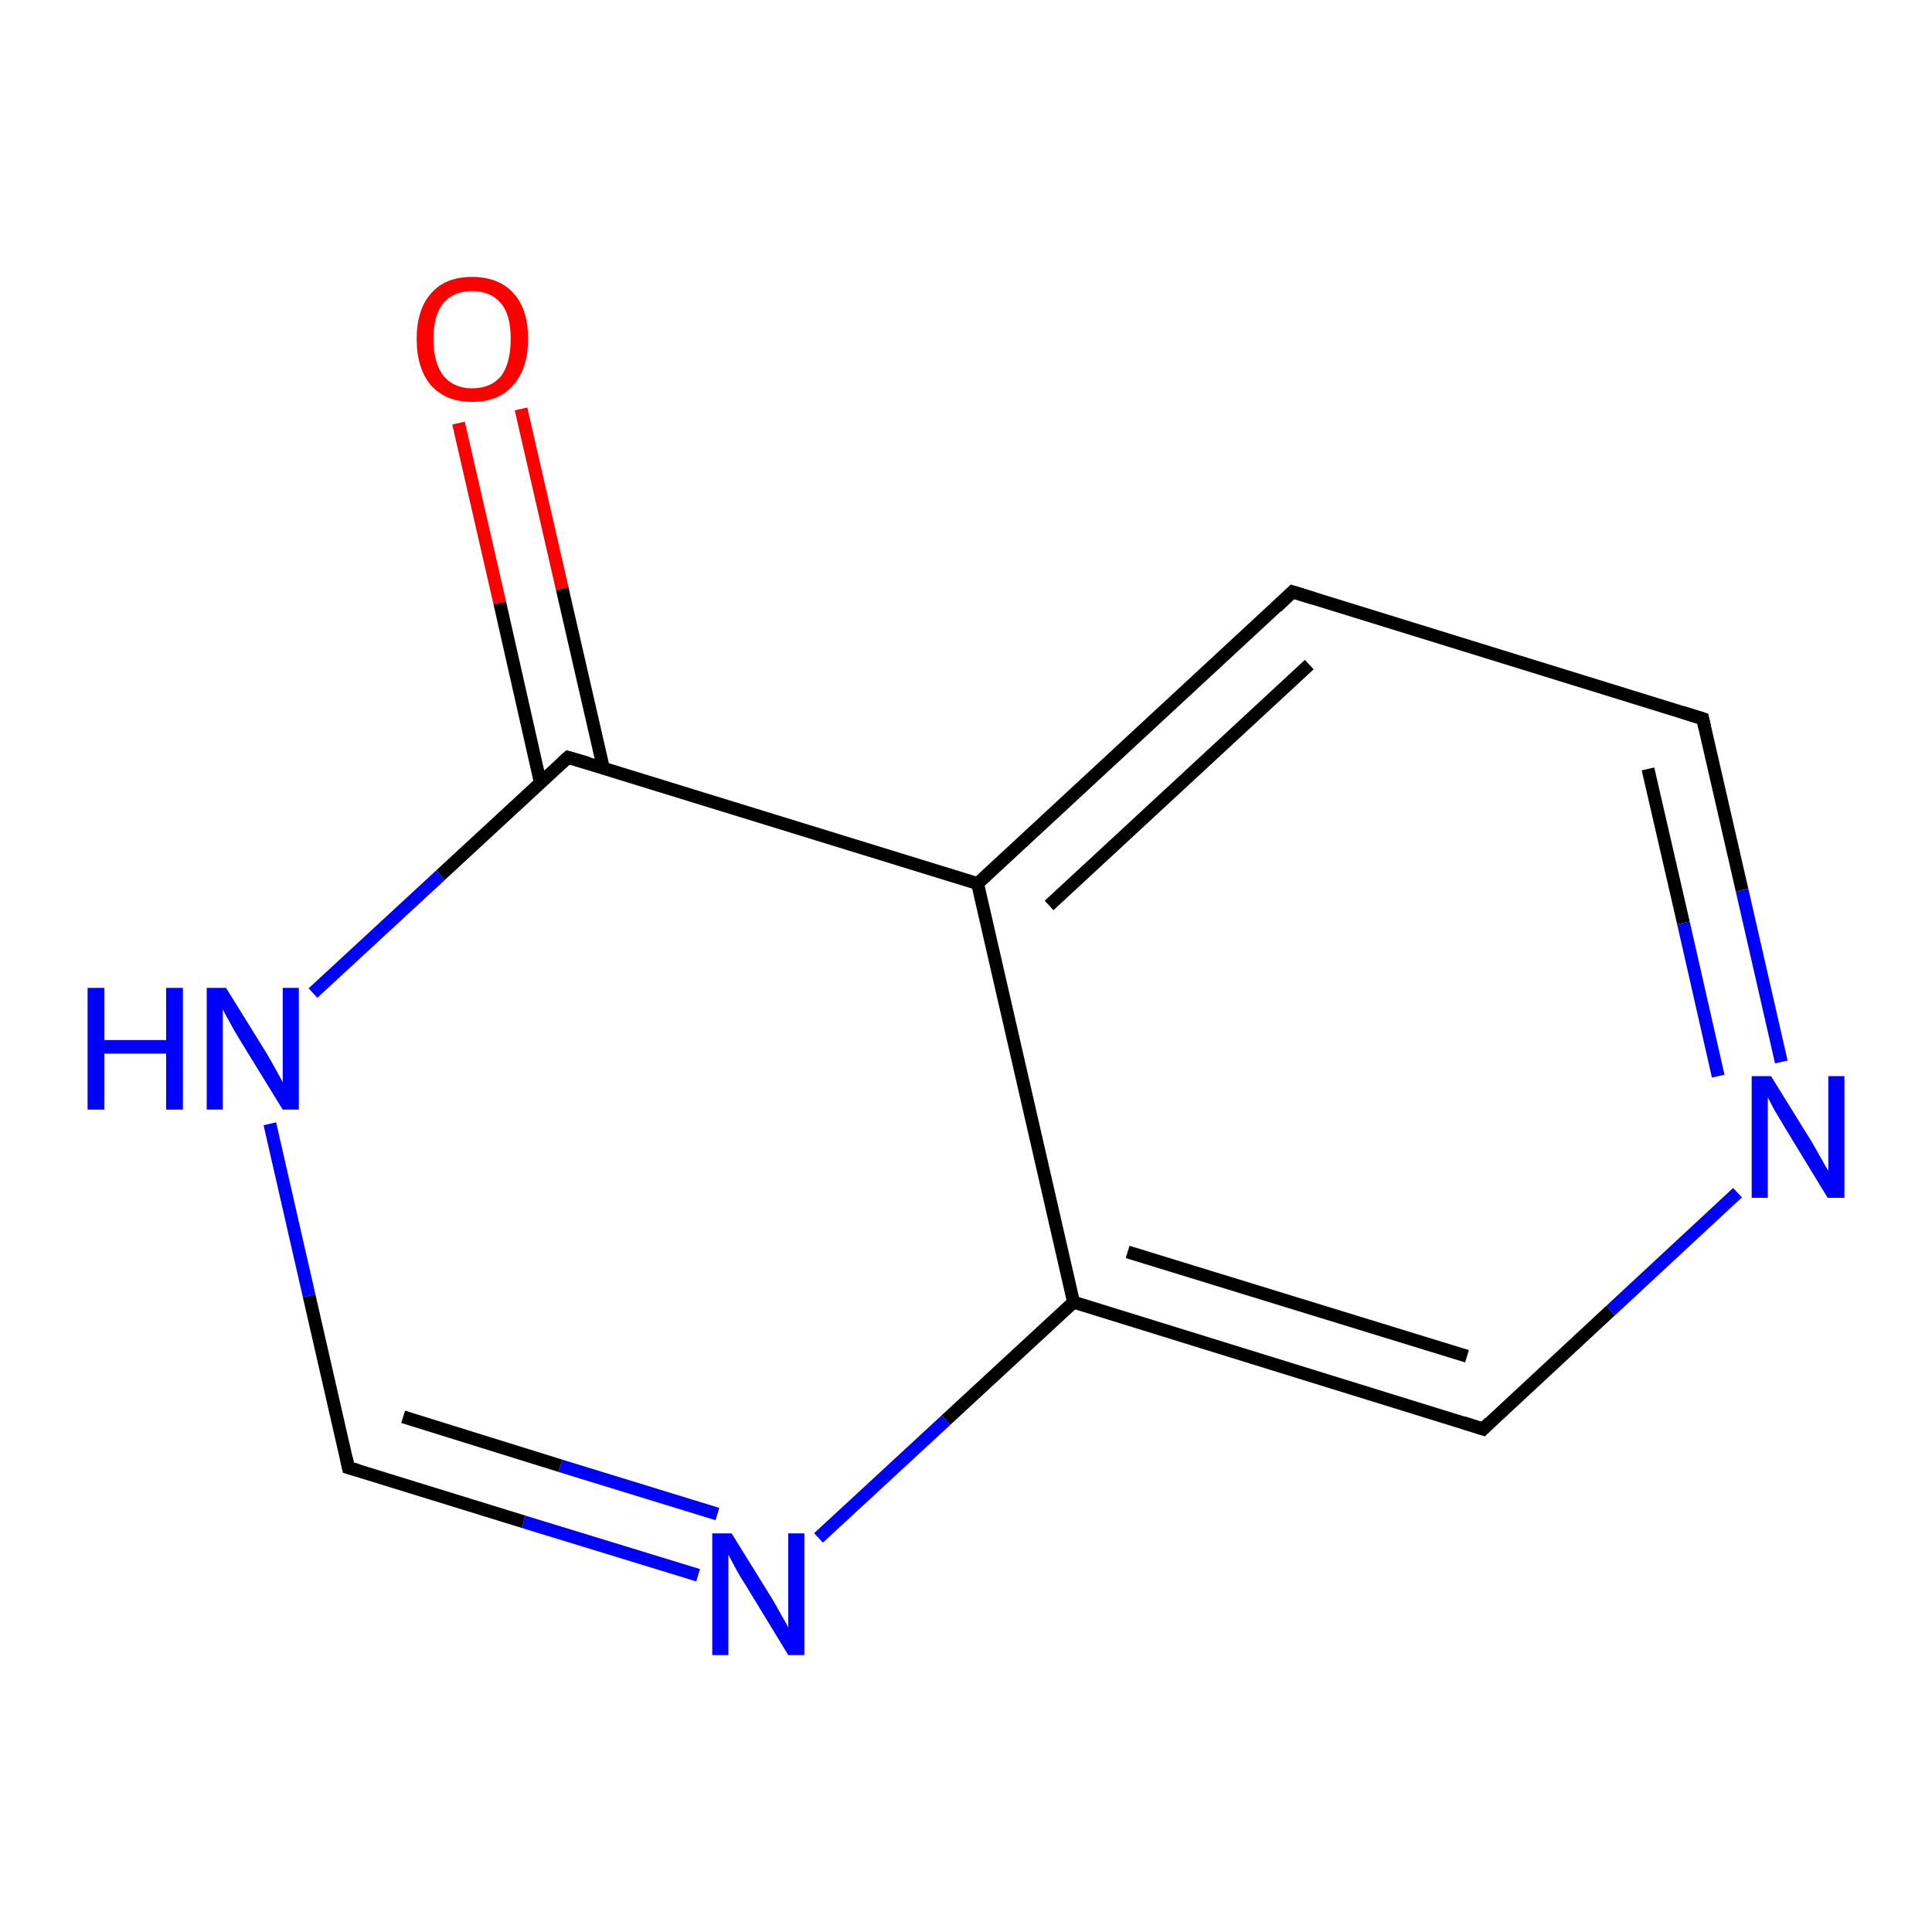 <?xml version='1.0' encoding='iso-8859-1'?>
<svg version='1.1' baseProfile='full'
              xmlns='http://www.w3.org/2000/svg'
                      xmlns:rdkit='http://www.rdkit.org/xml'
                      xmlns:xlink='http://www.w3.org/1999/xlink'
                  xml:space='preserve'
width='300px' height='300px' viewBox='0 0 300 300'>
<!-- END OF HEADER -->
<rect style='opacity:1.0;fill:#FFFFFF;stroke:none' width='300.0' height='300.0' x='0.0' y='0.0'> </rect>
<path class='bond-0 atom-0 atom-1' d='M 80.9,63.5 L 87.3,91.4' style='fill:none;fill-rule:evenodd;stroke:#FF0000;stroke-width:2.0px;stroke-linecap:butt;stroke-linejoin:miter;stroke-opacity:1' />
<path class='bond-0 atom-0 atom-1' d='M 87.3,91.4 L 93.7,119.3' style='fill:none;fill-rule:evenodd;stroke:#000000;stroke-width:2.0px;stroke-linecap:butt;stroke-linejoin:miter;stroke-opacity:1' />
<path class='bond-0 atom-0 atom-1' d='M 71.2,65.7 L 77.6,93.6' style='fill:none;fill-rule:evenodd;stroke:#FF0000;stroke-width:2.0px;stroke-linecap:butt;stroke-linejoin:miter;stroke-opacity:1' />
<path class='bond-0 atom-0 atom-1' d='M 77.6,93.6 L 83.9,121.5' style='fill:none;fill-rule:evenodd;stroke:#000000;stroke-width:2.0px;stroke-linecap:butt;stroke-linejoin:miter;stroke-opacity:1' />
<path class='bond-1 atom-1 atom-2' d='M 88.2,117.6 L 68.4,135.9' style='fill:none;fill-rule:evenodd;stroke:#000000;stroke-width:2.0px;stroke-linecap:butt;stroke-linejoin:miter;stroke-opacity:1' />
<path class='bond-1 atom-1 atom-2' d='M 68.4,135.9 L 48.6,154.2' style='fill:none;fill-rule:evenodd;stroke:#0000FF;stroke-width:2.0px;stroke-linecap:butt;stroke-linejoin:miter;stroke-opacity:1' />
<path class='bond-2 atom-2 atom-3' d='M 41.9,174.5 L 48.0,201.2' style='fill:none;fill-rule:evenodd;stroke:#0000FF;stroke-width:2.0px;stroke-linecap:butt;stroke-linejoin:miter;stroke-opacity:1' />
<path class='bond-2 atom-2 atom-3' d='M 48.0,201.2 L 54.1,227.9' style='fill:none;fill-rule:evenodd;stroke:#000000;stroke-width:2.0px;stroke-linecap:butt;stroke-linejoin:miter;stroke-opacity:1' />
<path class='bond-3 atom-3 atom-4' d='M 54.1,227.9 L 81.3,236.3' style='fill:none;fill-rule:evenodd;stroke:#000000;stroke-width:2.0px;stroke-linecap:butt;stroke-linejoin:miter;stroke-opacity:1' />
<path class='bond-3 atom-3 atom-4' d='M 81.3,236.3 L 108.4,244.6' style='fill:none;fill-rule:evenodd;stroke:#0000FF;stroke-width:2.0px;stroke-linecap:butt;stroke-linejoin:miter;stroke-opacity:1' />
<path class='bond-3 atom-3 atom-4' d='M 62.6,220.0 L 87.0,227.6' style='fill:none;fill-rule:evenodd;stroke:#000000;stroke-width:2.0px;stroke-linecap:butt;stroke-linejoin:miter;stroke-opacity:1' />
<path class='bond-3 atom-3 atom-4' d='M 87.0,227.6 L 111.4,235.1' style='fill:none;fill-rule:evenodd;stroke:#0000FF;stroke-width:2.0px;stroke-linecap:butt;stroke-linejoin:miter;stroke-opacity:1' />
<path class='bond-4 atom-4 atom-5' d='M 127.1,238.8 L 146.9,220.5' style='fill:none;fill-rule:evenodd;stroke:#0000FF;stroke-width:2.0px;stroke-linecap:butt;stroke-linejoin:miter;stroke-opacity:1' />
<path class='bond-4 atom-4 atom-5' d='M 146.9,220.5 L 166.7,202.2' style='fill:none;fill-rule:evenodd;stroke:#000000;stroke-width:2.0px;stroke-linecap:butt;stroke-linejoin:miter;stroke-opacity:1' />
<path class='bond-5 atom-5 atom-6' d='M 166.7,202.2 L 230.3,221.9' style='fill:none;fill-rule:evenodd;stroke:#000000;stroke-width:2.0px;stroke-linecap:butt;stroke-linejoin:miter;stroke-opacity:1' />
<path class='bond-5 atom-5 atom-6' d='M 175.1,194.4 L 227.8,210.6' style='fill:none;fill-rule:evenodd;stroke:#000000;stroke-width:2.0px;stroke-linecap:butt;stroke-linejoin:miter;stroke-opacity:1' />
<path class='bond-6 atom-6 atom-7' d='M 230.3,221.9 L 250.1,203.5' style='fill:none;fill-rule:evenodd;stroke:#000000;stroke-width:2.0px;stroke-linecap:butt;stroke-linejoin:miter;stroke-opacity:1' />
<path class='bond-6 atom-6 atom-7' d='M 250.1,203.5 L 269.8,185.2' style='fill:none;fill-rule:evenodd;stroke:#0000FF;stroke-width:2.0px;stroke-linecap:butt;stroke-linejoin:miter;stroke-opacity:1' />
<path class='bond-7 atom-7 atom-8' d='M 276.6,164.9 L 270.5,138.2' style='fill:none;fill-rule:evenodd;stroke:#0000FF;stroke-width:2.0px;stroke-linecap:butt;stroke-linejoin:miter;stroke-opacity:1' />
<path class='bond-7 atom-7 atom-8' d='M 270.5,138.2 L 264.4,111.6' style='fill:none;fill-rule:evenodd;stroke:#000000;stroke-width:2.0px;stroke-linecap:butt;stroke-linejoin:miter;stroke-opacity:1' />
<path class='bond-7 atom-7 atom-8' d='M 266.8,167.1 L 261.4,143.3' style='fill:none;fill-rule:evenodd;stroke:#0000FF;stroke-width:2.0px;stroke-linecap:butt;stroke-linejoin:miter;stroke-opacity:1' />
<path class='bond-7 atom-7 atom-8' d='M 261.4,143.3 L 255.9,119.4' style='fill:none;fill-rule:evenodd;stroke:#000000;stroke-width:2.0px;stroke-linecap:butt;stroke-linejoin:miter;stroke-opacity:1' />
<path class='bond-8 atom-8 atom-9' d='M 264.4,111.6 L 200.7,91.9' style='fill:none;fill-rule:evenodd;stroke:#000000;stroke-width:2.0px;stroke-linecap:butt;stroke-linejoin:miter;stroke-opacity:1' />
<path class='bond-9 atom-9 atom-10' d='M 200.7,91.9 L 151.8,137.2' style='fill:none;fill-rule:evenodd;stroke:#000000;stroke-width:2.0px;stroke-linecap:butt;stroke-linejoin:miter;stroke-opacity:1' />
<path class='bond-9 atom-9 atom-10' d='M 203.3,103.2 L 162.9,140.6' style='fill:none;fill-rule:evenodd;stroke:#000000;stroke-width:2.0px;stroke-linecap:butt;stroke-linejoin:miter;stroke-opacity:1' />
<path class='bond-10 atom-10 atom-1' d='M 151.8,137.2 L 88.2,117.6' style='fill:none;fill-rule:evenodd;stroke:#000000;stroke-width:2.0px;stroke-linecap:butt;stroke-linejoin:miter;stroke-opacity:1' />
<path class='bond-11 atom-10 atom-5' d='M 151.8,137.2 L 166.7,202.2' style='fill:none;fill-rule:evenodd;stroke:#000000;stroke-width:2.0px;stroke-linecap:butt;stroke-linejoin:miter;stroke-opacity:1' />
<path d='M 87.2,118.5 L 88.2,117.6 L 91.3,118.5' style='fill:none;stroke:#000000;stroke-width:2.0px;stroke-linecap:butt;stroke-linejoin:miter;stroke-opacity:1;' />
<path d='M 53.8,226.5 L 54.1,227.9 L 55.5,228.3' style='fill:none;stroke:#000000;stroke-width:2.0px;stroke-linecap:butt;stroke-linejoin:miter;stroke-opacity:1;' />
<path d='M 227.2,220.9 L 230.3,221.9 L 231.3,220.9' style='fill:none;stroke:#000000;stroke-width:2.0px;stroke-linecap:butt;stroke-linejoin:miter;stroke-opacity:1;' />
<path d='M 264.7,112.9 L 264.4,111.6 L 261.2,110.6' style='fill:none;stroke:#000000;stroke-width:2.0px;stroke-linecap:butt;stroke-linejoin:miter;stroke-opacity:1;' />
<path d='M 203.9,92.9 L 200.7,91.9 L 198.3,94.2' style='fill:none;stroke:#000000;stroke-width:2.0px;stroke-linecap:butt;stroke-linejoin:miter;stroke-opacity:1;' />
<path class='atom-0' d='M 64.7 52.6
Q 64.7 48.1, 66.9 45.6
Q 69.1 43.0, 73.3 43.0
Q 77.5 43.0, 79.8 45.6
Q 82.0 48.1, 82.0 52.6
Q 82.0 57.2, 79.7 59.8
Q 77.5 62.4, 73.3 62.4
Q 69.2 62.4, 66.9 59.8
Q 64.7 57.2, 64.7 52.6
M 73.3 60.3
Q 76.2 60.3, 77.8 58.4
Q 79.3 56.4, 79.3 52.6
Q 79.3 48.9, 77.8 47.1
Q 76.2 45.2, 73.3 45.2
Q 70.5 45.2, 68.9 47.0
Q 67.3 48.9, 67.3 52.6
Q 67.3 56.4, 68.9 58.4
Q 70.5 60.3, 73.3 60.3
' fill='#FF0000'/>
<path class='atom-2' d='M 13.6 153.4
L 16.2 153.4
L 16.2 161.5
L 25.8 161.5
L 25.8 153.4
L 28.4 153.4
L 28.4 172.3
L 25.8 172.3
L 25.8 163.6
L 16.2 163.6
L 16.2 172.3
L 13.6 172.3
L 13.6 153.4
' fill='#0000FF'/>
<path class='atom-2' d='M 35.1 153.4
L 41.3 163.4
Q 41.9 164.4, 42.9 166.2
Q 43.9 168.0, 43.9 168.1
L 43.9 153.4
L 46.4 153.4
L 46.4 172.3
L 43.9 172.3
L 37.2 161.4
Q 36.4 160.1, 35.6 158.6
Q 34.8 157.2, 34.6 156.7
L 34.6 172.3
L 32.1 172.3
L 32.1 153.4
L 35.1 153.4
' fill='#0000FF'/>
<path class='atom-4' d='M 113.6 238.1
L 119.8 248.1
Q 120.4 249.1, 121.4 250.9
Q 122.4 252.6, 122.4 252.8
L 122.4 238.1
L 124.9 238.1
L 124.9 257.0
L 122.4 257.0
L 115.7 246.0
Q 114.9 244.8, 114.1 243.3
Q 113.3 241.8, 113.1 241.4
L 113.1 257.0
L 110.6 257.0
L 110.6 238.1
L 113.6 238.1
' fill='#0000FF'/>
<path class='atom-7' d='M 275.0 167.1
L 281.2 177.1
Q 281.8 178.1, 282.8 179.9
Q 283.8 181.7, 283.9 181.8
L 283.9 167.1
L 286.4 167.1
L 286.4 186.0
L 283.8 186.0
L 277.1 175.0
Q 276.4 173.8, 275.5 172.3
Q 274.7 170.8, 274.5 170.4
L 274.5 186.0
L 272.0 186.0
L 272.0 167.1
L 275.0 167.1
' fill='#0000FF'/>
</svg>

